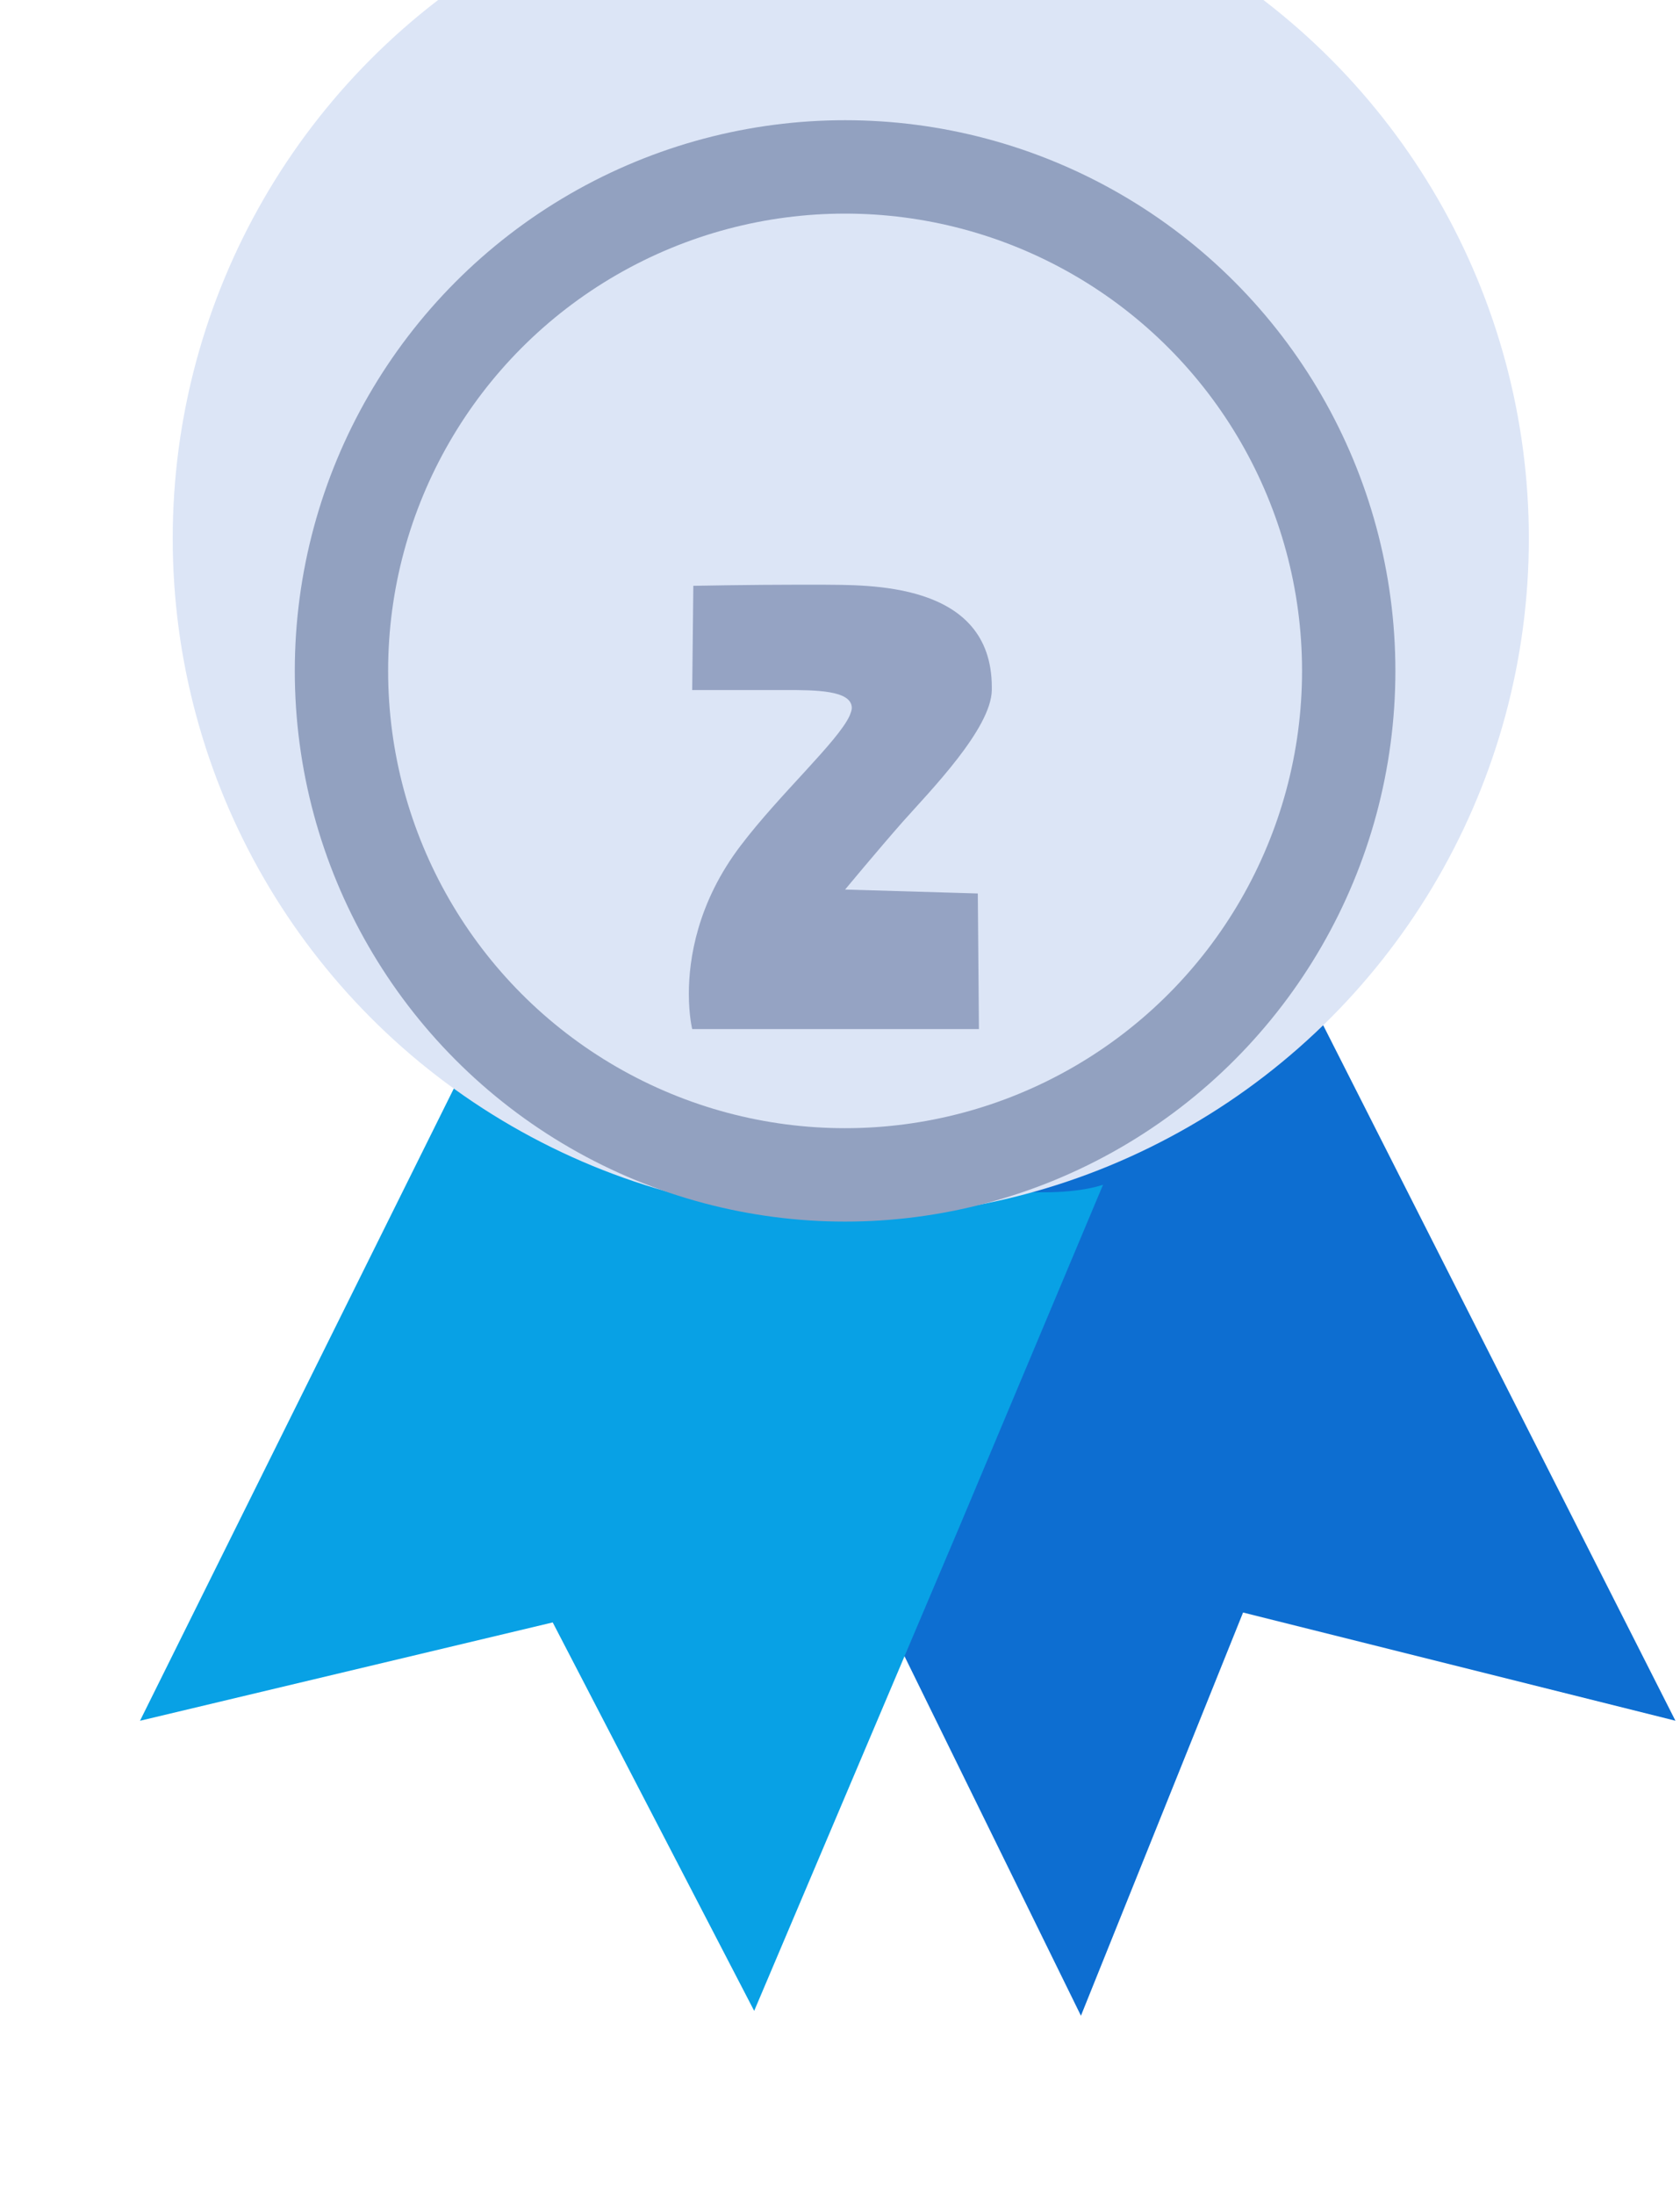 <svg width="36" height="47" viewBox="0 0 36 47" fill="none" xmlns="http://www.w3.org/2000/svg">
<g filter="url(#filter0_i_2129_43207)">
<path d="M23.163 46.163L14.424 28.369C20.573 29.885 26.111 26.404 28.111 24.474L35.902 39.846L26.637 37.529L23.163 46.163Z" fill="#0D6ED1"/>
</g>
<g filter="url(#filter1_i_2129_43207)">
<path d="M0 39.847L7.897 23.948C13.54 27.991 18.776 28.967 20.636 28.37L17.583 35.635L13.161 46.059L8.844 37.741L0 39.847Z" fill="#08A1E5"/>
</g>
<g filter="url(#filter2_i_2129_43207)">
<circle cx="18.231" cy="14.53" r="14.53" fill="#DCE5F6"/>
</g>
<circle cx="18.109" cy="14.366" r="10.792" stroke="#92A1C0" stroke-width="2"/>
<g filter="url(#filter3_d_2129_43207)">
<path d="M14.857 9.544L14.833 11.776H16.825C17.461 11.776 18.253 11.776 18.253 12.16C18.253 12.208 18.229 12.268 18.205 12.328C17.953 12.88 16.705 14.008 15.877 15.1C14.941 16.324 14.761 17.536 14.761 18.28C14.761 18.748 14.833 19.036 14.833 19.036H20.977L20.953 16.132L18.109 16.048C18.109 16.048 18.817 15.196 19.345 14.596C19.933 13.936 21.241 12.604 21.253 11.776V11.716C21.253 9.436 18.565 9.532 17.617 9.52H17.125C16.093 9.52 14.857 9.544 14.857 9.544Z" fill="#95A3C3"/>
</g>
<defs>
<filter id="filter0_i_2129_43207" x="14.424" y="21.474" width="21.479" height="24.689" filterUnits="userSpaceOnUse" color-interpolation-filters="sRGB">
<feFlood flood-opacity="0" result="BackgroundImageFix"/>
<feBlend mode="normal" in="SourceGraphic" in2="BackgroundImageFix" result="shape"/>
<feColorMatrix in="SourceAlpha" type="matrix" values="0 0 0 0 0 0 0 0 0 0 0 0 0 0 0 0 0 0 127 0" result="hardAlpha"/>
<feOffset dy="-3"/>
<feGaussianBlur stdDeviation="6"/>
<feComposite in2="hardAlpha" operator="arithmetic" k2="-1" k3="1"/>
<feColorMatrix type="matrix" values="0 0 0 0 0 0 0 0 0 0 0 0 0 0 0 0 0 0 0.25 0"/>
<feBlend mode="normal" in2="shape" result="effect1_innerShadow_2129_43207"/>
</filter>
<filter id="filter1_i_2129_43207" x="0" y="20.948" width="23.636" height="25.11" filterUnits="userSpaceOnUse" color-interpolation-filters="sRGB">
<feFlood flood-opacity="0" result="BackgroundImageFix"/>
<feBlend mode="normal" in="SourceGraphic" in2="BackgroundImageFix" result="shape"/>
<feColorMatrix in="SourceAlpha" type="matrix" values="0 0 0 0 0 0 0 0 0 0 0 0 0 0 0 0 0 0 127 0" result="hardAlpha"/>
<feOffset dx="3" dy="-3"/>
<feGaussianBlur stdDeviation="6"/>
<feComposite in2="hardAlpha" operator="arithmetic" k2="-1" k3="1"/>
<feColorMatrix type="matrix" values="0 0 0 0 0 0 0 0 0 0 0 0 0 0 0 0 0 0 0.25 0"/>
<feBlend mode="normal" in2="shape" result="effect1_innerShadow_2129_43207"/>
</filter>
<filter id="filter2_i_2129_43207" x="3.701" y="-3" width="29.059" height="32.059" filterUnits="userSpaceOnUse" color-interpolation-filters="sRGB">
<feFlood flood-opacity="0" result="BackgroundImageFix"/>
<feBlend mode="normal" in="SourceGraphic" in2="BackgroundImageFix" result="shape"/>
<feColorMatrix in="SourceAlpha" type="matrix" values="0 0 0 0 0 0 0 0 0 0 0 0 0 0 0 0 0 0 127 0" result="hardAlpha"/>
<feOffset dy="-3"/>
<feGaussianBlur stdDeviation="6"/>
<feComposite in2="hardAlpha" operator="arithmetic" k2="-1" k3="1"/>
<feColorMatrix type="matrix" values="0 0 0 0 0 0 0 0 0 0 0 0 0 0 0 0 0 0 0.25 0"/>
<feBlend mode="normal" in2="shape" result="effect1_innerShadow_2129_43207"/>
</filter>
<filter id="filter3_d_2129_43207" x="2.761" y="0.436" width="30.492" height="33.6" filterUnits="userSpaceOnUse" color-interpolation-filters="sRGB">
<feFlood flood-opacity="0" result="BackgroundImageFix"/>
<feColorMatrix in="SourceAlpha" type="matrix" values="0 0 0 0 0 0 0 0 0 0 0 0 0 0 0 0 0 0 127 0" result="hardAlpha"/>
<feOffset dy="3"/>
<feGaussianBlur stdDeviation="6"/>
<feComposite in2="hardAlpha" operator="out"/>
<feColorMatrix type="matrix" values="0 0 0 0 0 0 0 0 0 0 0 0 0 0 0 0 0 0 0.25 0"/>
<feBlend mode="normal" in2="BackgroundImageFix" result="effect1_dropShadow_2129_43207"/>
<feBlend mode="normal" in="SourceGraphic" in2="effect1_dropShadow_2129_43207" result="shape"/>
</filter>
</defs>
</svg>
